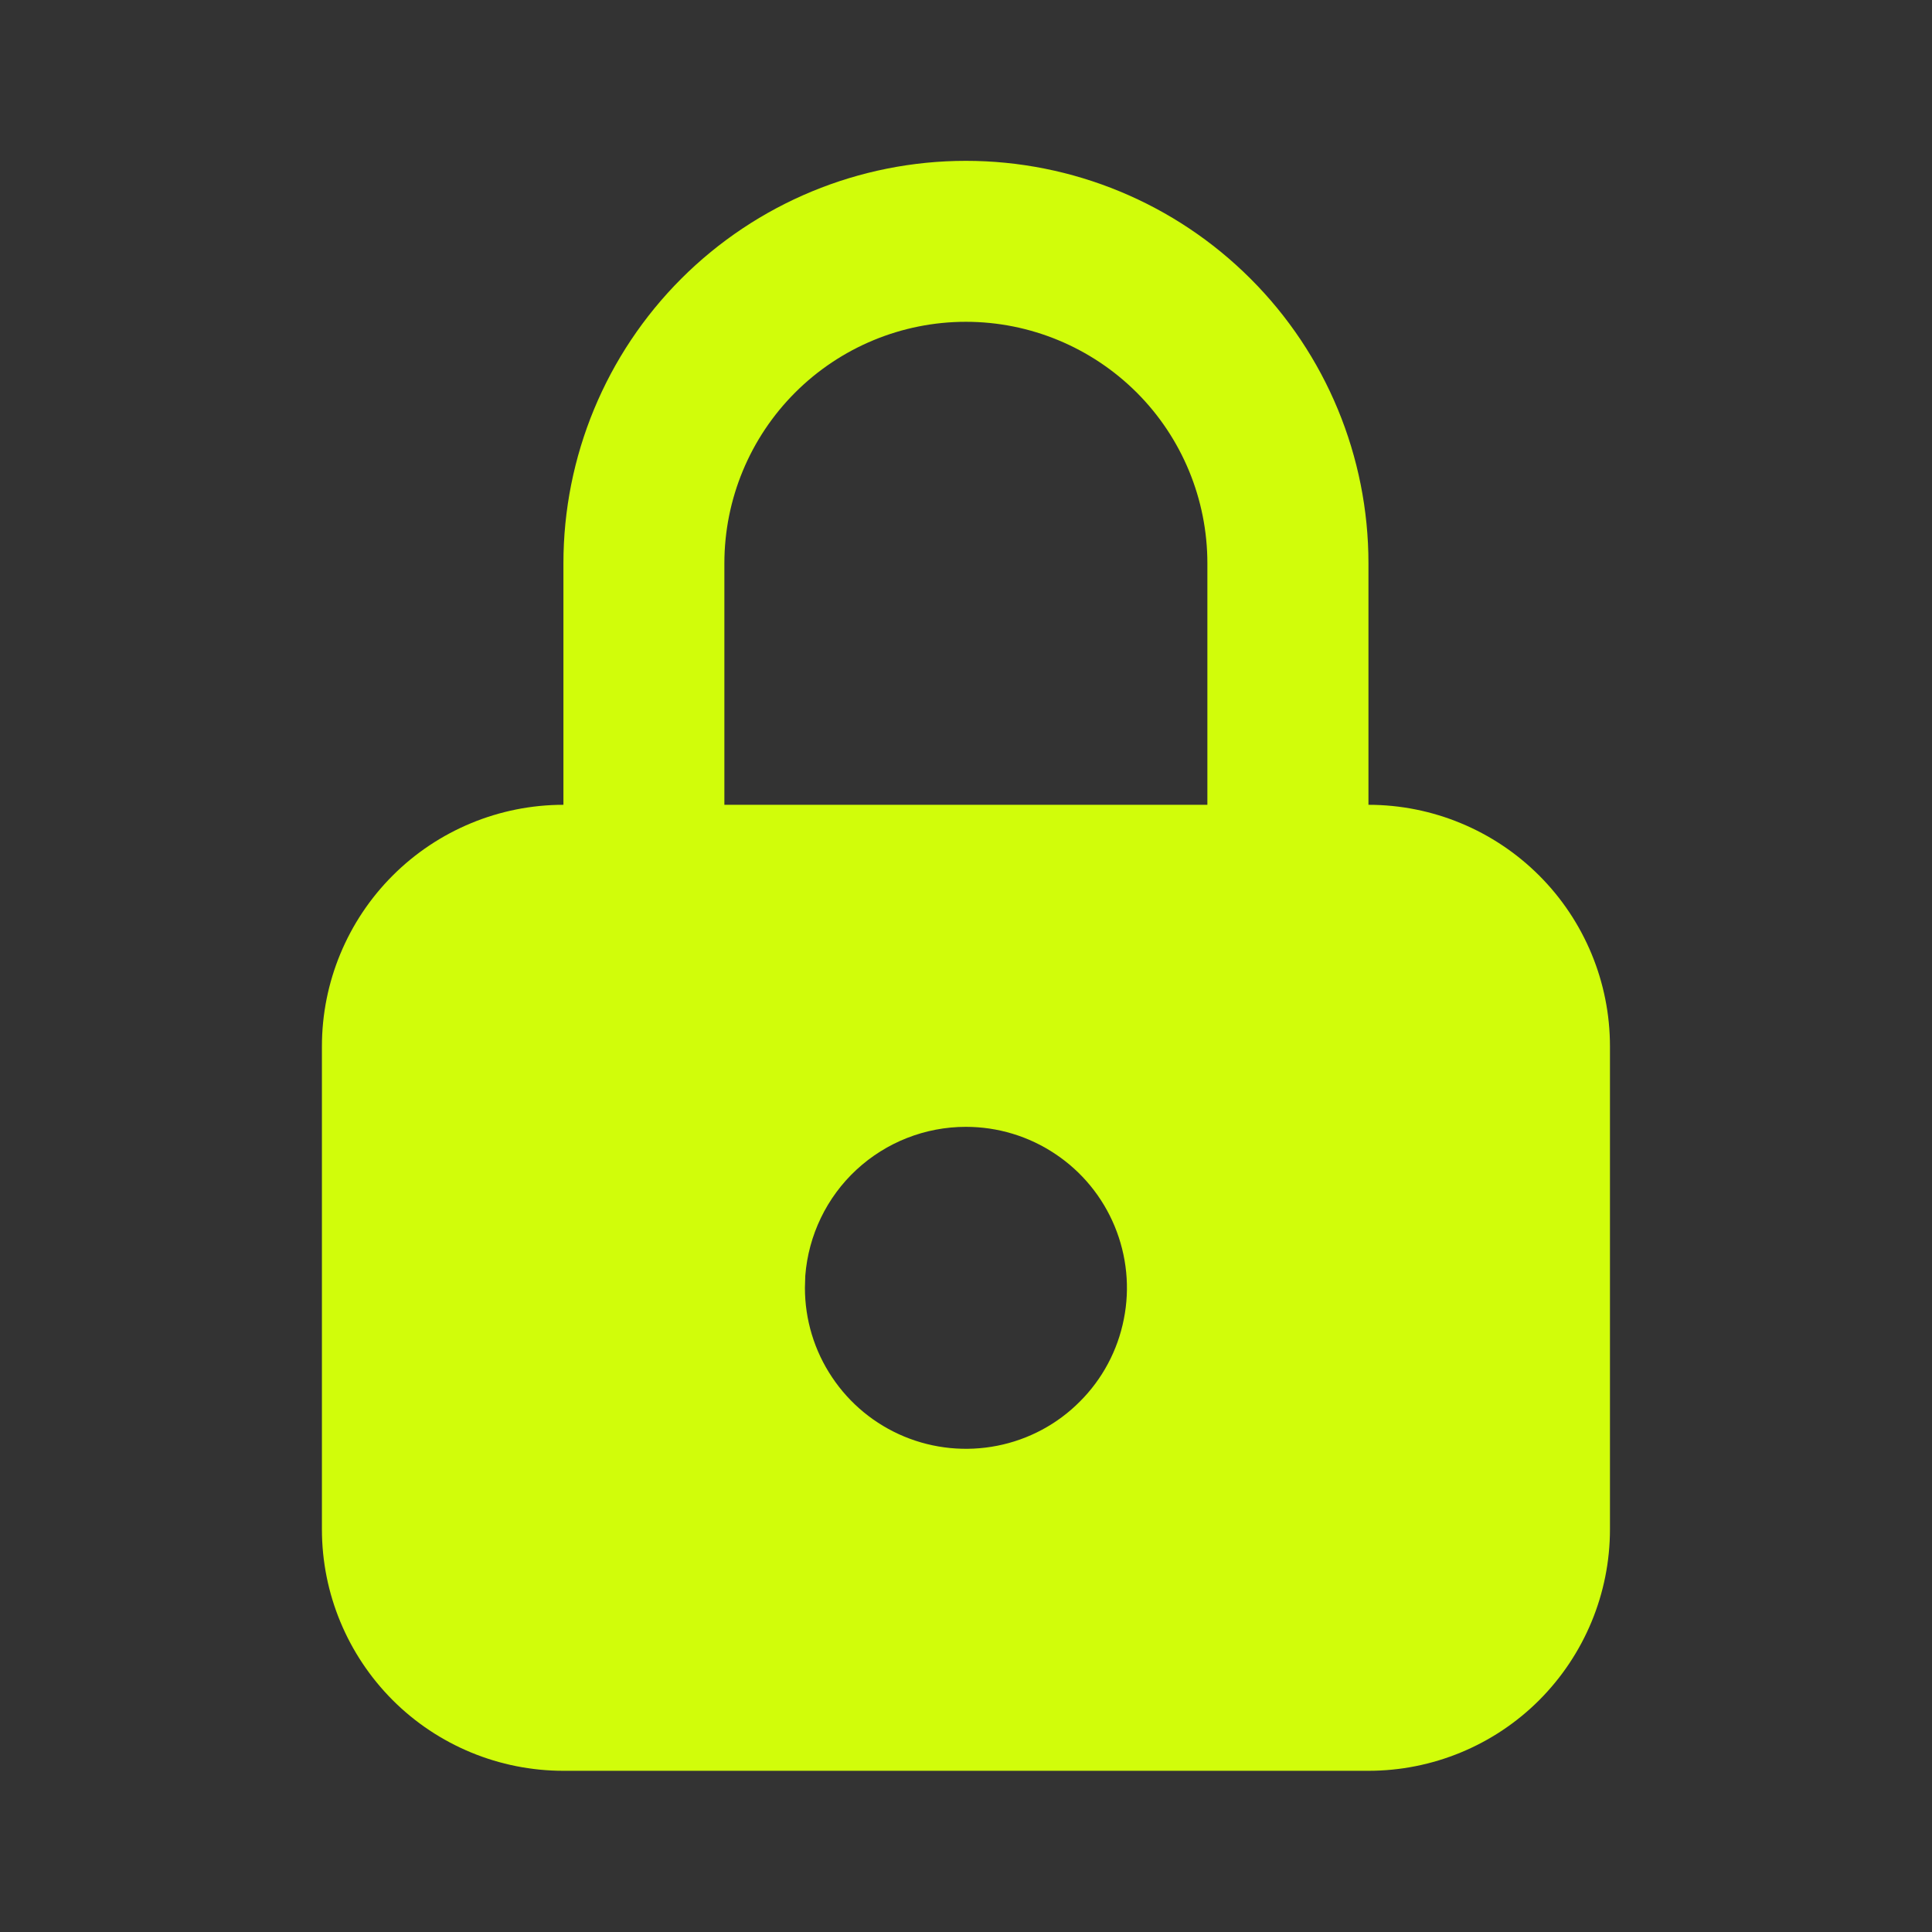 <svg width="16" height="16" viewBox="0 0 16 16" fill="none" xmlns="http://www.w3.org/2000/svg">
<rect x="0" y="0" width="16" height="16" fill="#333333" stroke="none"/>
<g clip-path="url(#clip0_1_1153)">
<path d="M7.999 1.332C8.883 1.332 9.731 1.683 10.356 2.308C10.982 2.933 11.333 3.781 11.333 4.665V6.665C11.863 6.665 12.372 6.876 12.747 7.251C13.122 7.626 13.333 8.135 13.333 8.665V12.665C13.333 13.196 13.122 13.704 12.747 14.08C12.372 14.455 11.863 14.665 11.333 14.665H4.666C4.136 14.665 3.627 14.455 3.252 14.08C2.877 13.704 2.666 13.196 2.666 12.665V8.665C2.666 8.135 2.877 7.626 3.252 7.251C3.627 6.876 4.136 6.665 4.666 6.665V4.665C4.666 3.781 5.017 2.933 5.642 2.308C6.267 1.683 7.115 1.332 7.999 1.332ZM7.999 9.332C7.663 9.332 7.339 9.459 7.092 9.688C6.846 9.916 6.695 10.23 6.669 10.565L6.666 10.665C6.666 10.929 6.744 11.187 6.891 11.406C7.037 11.625 7.245 11.796 7.489 11.897C7.733 11.998 8.001 12.024 8.259 11.973C8.518 11.922 8.756 11.795 8.942 11.608C9.129 11.422 9.256 11.184 9.307 10.925C9.359 10.667 9.332 10.399 9.231 10.155C9.13 9.911 8.959 9.703 8.74 9.557C8.521 9.41 8.263 9.332 7.999 9.332ZM7.999 2.665C7.469 2.665 6.96 2.876 6.585 3.251C6.21 3.626 5.999 4.135 5.999 4.665V6.665H9.999V4.665C9.999 4.135 9.789 3.626 9.414 3.251C9.038 2.876 8.53 2.665 7.999 2.665Z" fill="#D1FD0A"/>
</g>
<defs>
<clipPath id="clip0_1_1153">
<rect width="16" height="16" fill="white"/>
</clipPath>
</defs>
</svg>
